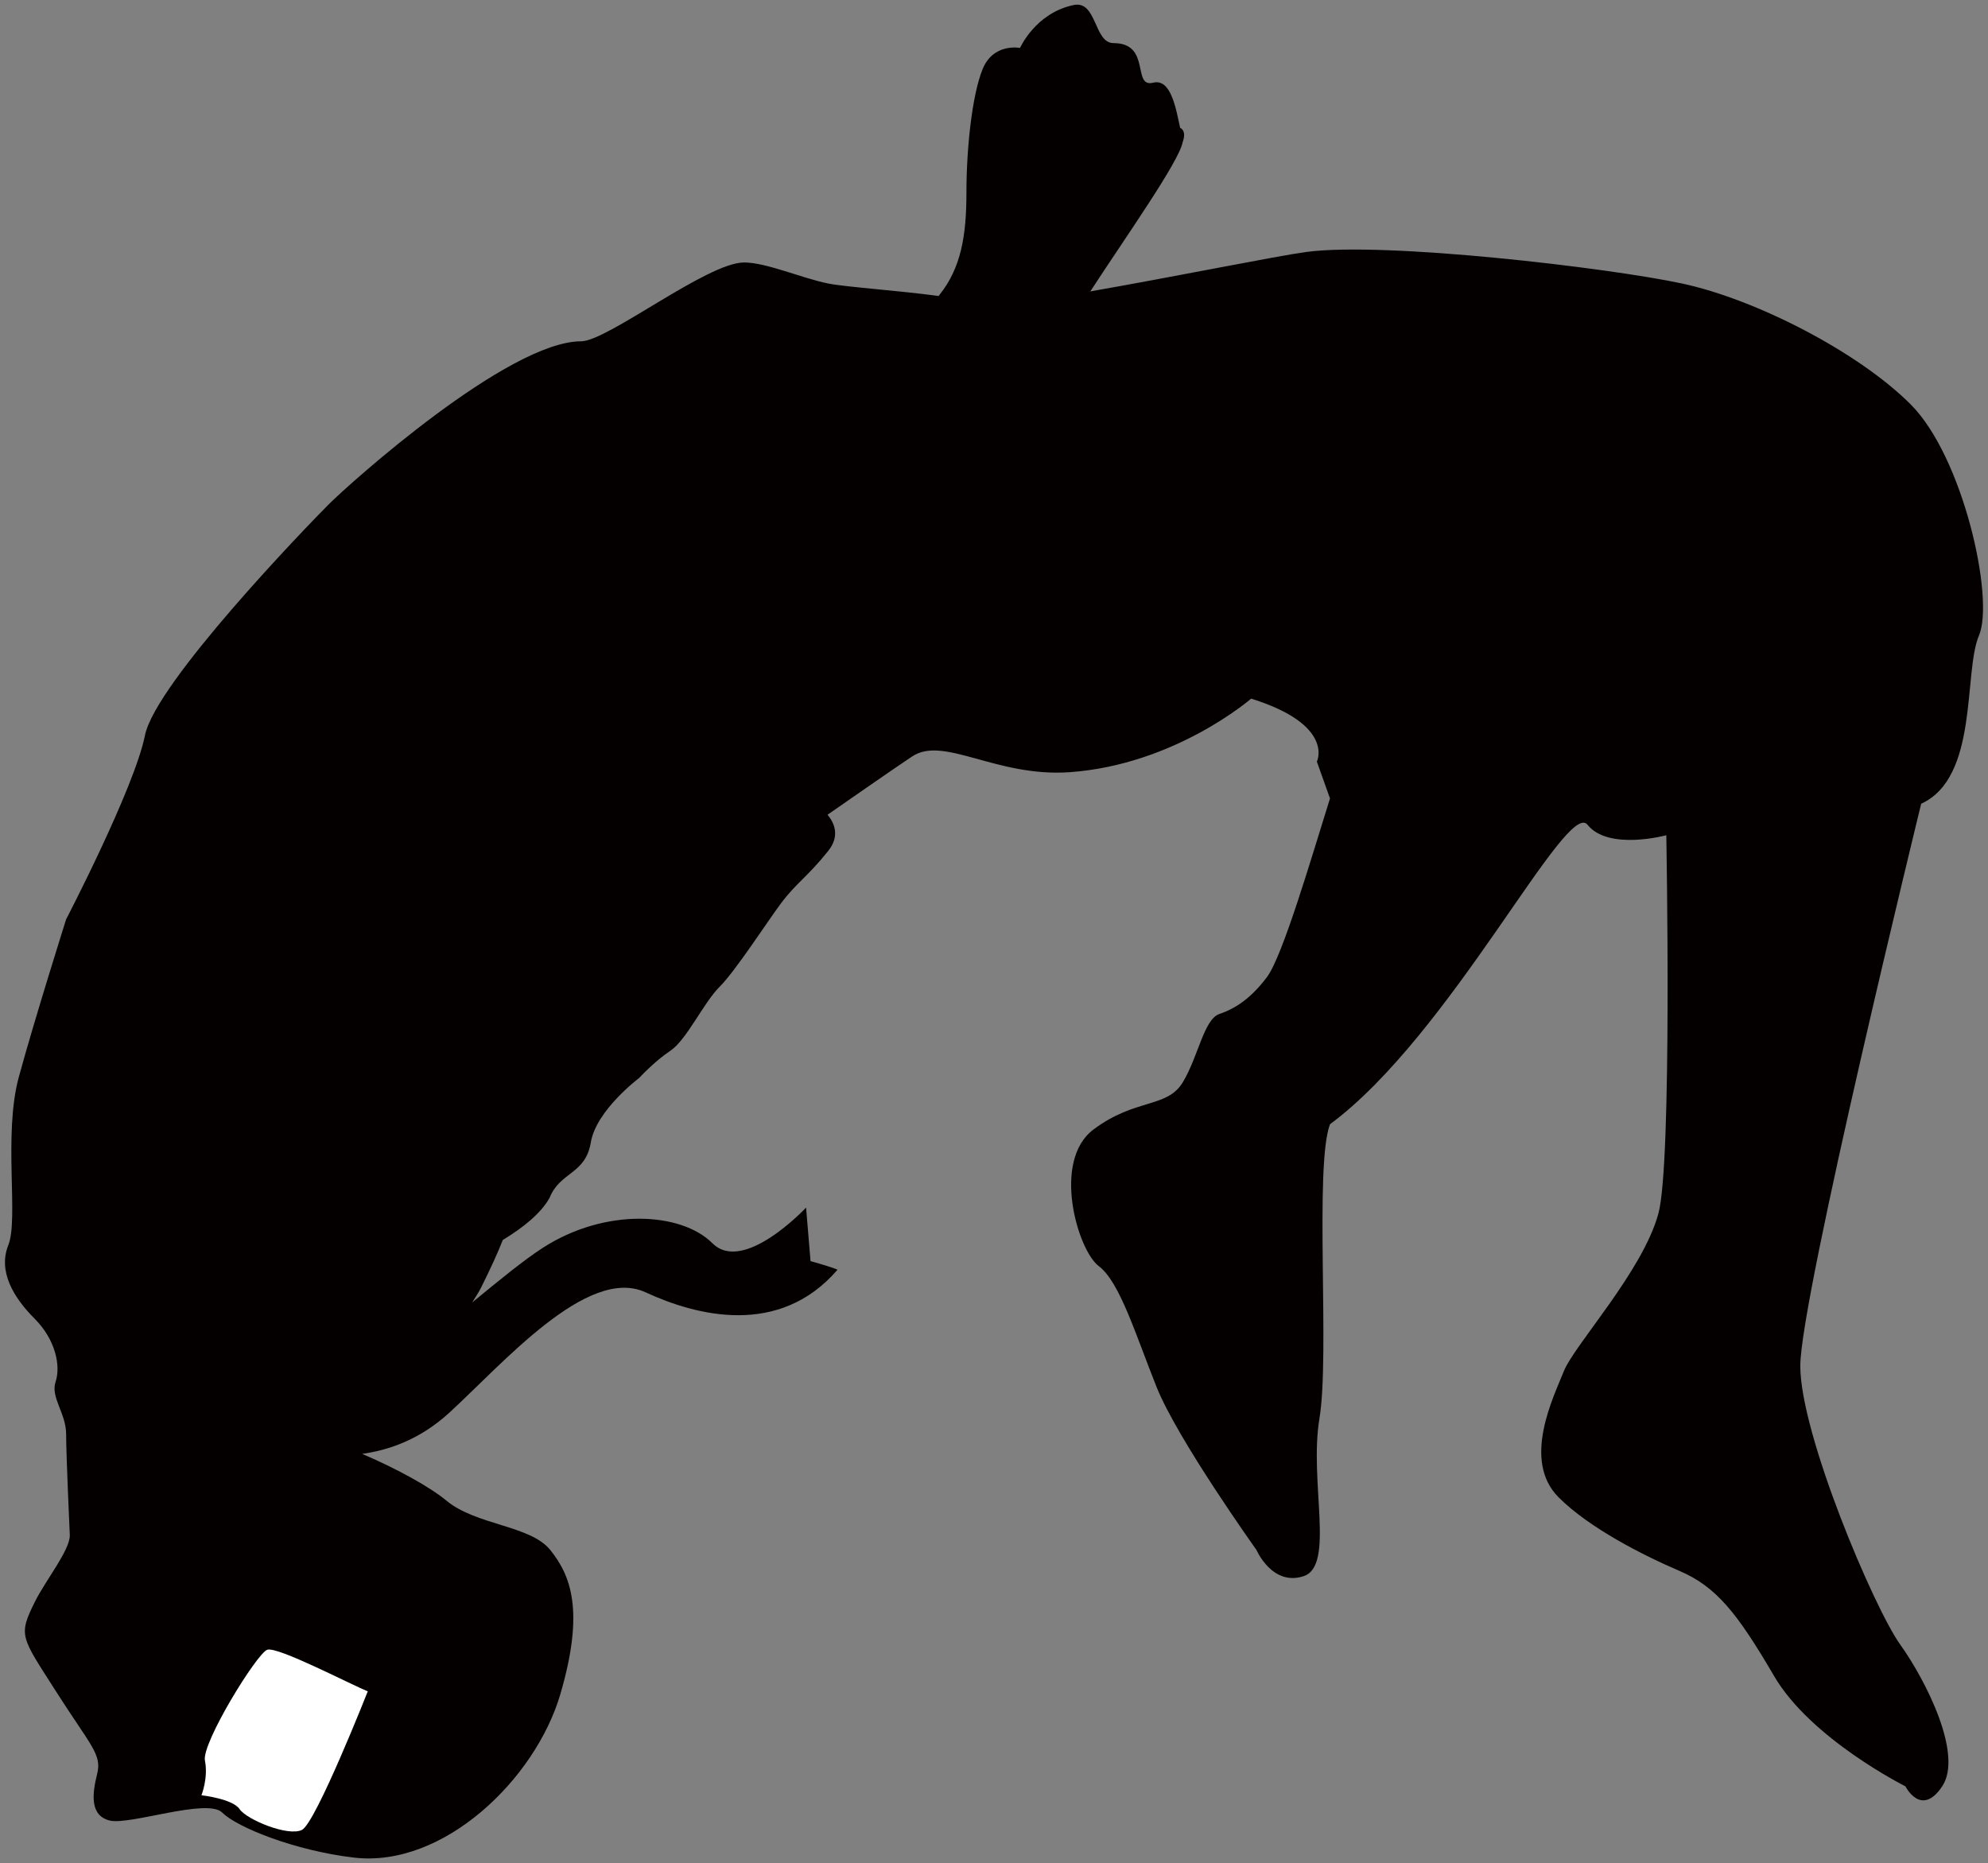 <!--?xml version="1.0" encoding="utf-8"?-->
<!-- Generator: Adobe Illustrator 22.1.0, SVG Export Plug-In . SVG Version: 6.00 Build 0)  -->
<svg version="1.1" id="_x31_0" xmlns="http://www.w3.org/2000/svg" xmlns:xlink="http://www.w3.org/1999/xlink" x="0px" y="0px" viewBox="0 0 800 749.807" style="enable-background:new 0 0 800 749.807;" xml:space="preserve">
<rect x="0" y="0" width="800" height="749.807" fill="#808080" stroke="none"/>
<style type="text/css">
	.st0{fill:#040000;}
	.st1{fill:#FFFFFF;}
</style>
<g>
	<path class="st0" d="M796.357,255.783c6.351-14.812-6.323-71.909-27.494-93.052c-21.127-21.141-62.361-42.297-92-48.634
		c-29.596-6.351-119.45-16.923-151.177-12.696c-11.679,1.563-53.221,9.997-86.925,15.87c14.006-21.54,35.597-52.042,37.139-59.971
		c0.73-2.054,0.897-3.905-0.084-5.145c-0.266-0.35-0.603-0.505-0.925-0.73c-1.697-7.935-3.73-19.923-10.852-18.142
		c-8.635,2.159-0.659-15.933-15.927-15.933c-7.962,0-6.644-17.267-16.052-15.324c-15.38,3.183-21.578,17.265-21.578,17.265
		s-10.795-2.152-15.113,8.644c-4.318,10.794-6.464,32.385-6.464,49.659c0,17.265-2.172,30.221-10.809,41.023
		c-0.084,0.112-0.28,0.372-0.406,0.518c-15.241-2.131-37.196-3.589-44.431-5.039c-10.585-2.125-24.871-8.461-33.844-8.461
		c-14.805,0-54.993,31.721-65.565,31.721c-29.379,0-93.043,57.096-101.505,65.558c-8.455,8.453-69.791,71.895-74.013,93.043
		c-4.233,21.15-31.719,74.019-31.719,74.019s-12.695,40.174-19.032,63.44c-6.351,23.26,0,57.098-4.233,67.675
		c-4.235,10.571,2.116,21.136,10.571,29.603c8.46,8.448,10.578,19.032,8.46,25.37c-2.116,6.344,4.235,12.688,4.235,21.15
		c0,8.467,1.479,40.713,1.479,40.713c0,6.022-9.766,18.128-13.943,26.498c-7.003,13.992-5.664,14.189,8.363,36.242
		c14.028,22.047,18.585,25.313,16.565,33.319c-2.005,8.026-2.958,16.691,5.047,18.682c8.02,2.011,39.306-9.204,45.312-3.19
		c6.015,5.994,29.289,15.331,52.99,18.113c36.024,4.228,73.009-31.594,83.027-65.655c10.017-34.069,4.01-48.103-4.003-58.121
		c-8.026-10.009-29.849-9.904-41.871-19.935c-6.351-5.286-19.544-12.661-33.845-18.767c10.256-1.45,22.923-5.433,35.072-16.57
		c21.534-19.74,55.631-59.221,78.961-48.453c20.862,9.63,53.837,17.945,77.167-8.973c0,0,1.794,0-10.768-3.589l-1.794-21.535
		c0,0-25.124,26.919-37.686,14.357c-12.562-12.562-43.07-14.357-68.193,1.795c-7.76,4.99-17.757,13.234-28.49,22.039
		c1.248-2.019,2.553-3.932,3.674-6.176c3.862-7.752,6.602-13.754,8.65-18.975c8.131-4.929,15.338-10.677,18.835-16.98
		c4.235-10.57,14.434-9.343,16.593-22.299c2.159-12.954,19.432-25.909,19.432-25.909s6.127-6.687,12.618-11.005
		c6.477-4.324,13.277-19.221,19.755-25.698c6.491-6.478,19.32-26.386,24.647-33.508c6.351-8.467,10.585-10.571,19.052-21.148
		c4.809-6.016,2.567-11.188-0.251-14.595c12.589-8.763,27.395-19.025,34.068-23.47c12.688-8.461,33.831,8.461,63.454,6.344
		c42.383-3.035,72.947-29.603,72.947-29.603c33.83,10.57,26.442,25.369,26.442,25.369l5.285,14.797
		c-7.711,24.647-19.052,63.454-25.375,71.909c-6.351,8.461-12.703,12.681-19.04,14.799c-6.352,2.123-8.467,16.922-14.792,27.485
		c-6.351,10.578-19.052,6.351-35.961,19.04c-16.922,12.688-6.337,48.636,2.117,54.987c8.455,6.344,14.792,27.485,23.259,48.636
		c8.455,21.148,40.181,65.558,40.181,65.558s6.351,14.797,19.025,10.578c12.688-4.234,2.117-38.072,6.337-63.447
		c4.248-25.376-2.102-101.499,4.248-118.421c48.623-35.948,95.155-131.123,103.623-120.538c8.44,10.572,31.713,4.228,31.713,4.228
		s2.426,131.753-3.183,152.256c-6.322,23.266-33.829,52.87-38.05,63.449c-4.234,10.564-16.922,35.94-2.102,50.752
		c12.322,12.331,33.83,23.259,48.621,29.603c14.805,6.344,23.245,16.916,38.078,42.292c14.806,25.376,52.857,44.409,52.857,44.409
		s6.35,12.695,14.804,0c8.468-12.688-6.351-42.291-16.922-57.097c-10.571-14.798-40.182-84.589-40.182-112.076
		c0-27.493,48.649-226.269,48.649-226.269C796.357,312.873,790.034,270.588,796.357,255.783z"></path>
	<path class="st1" d="M81.067,722.496c0,0,2.798-6.961,1.403-13.943c-1.403-6.969,20.91-43.224,25.095-44.619
		c4.185-1.388,33.452,13.943,40.434,16.733c0,0-20.91,52.988-26.491,55.772c-5.579,2.79-22.305-4.185-25.095-8.363
		C93.616,723.898,81.067,722.496,81.067,722.496z"></path>
</g>
</svg>
